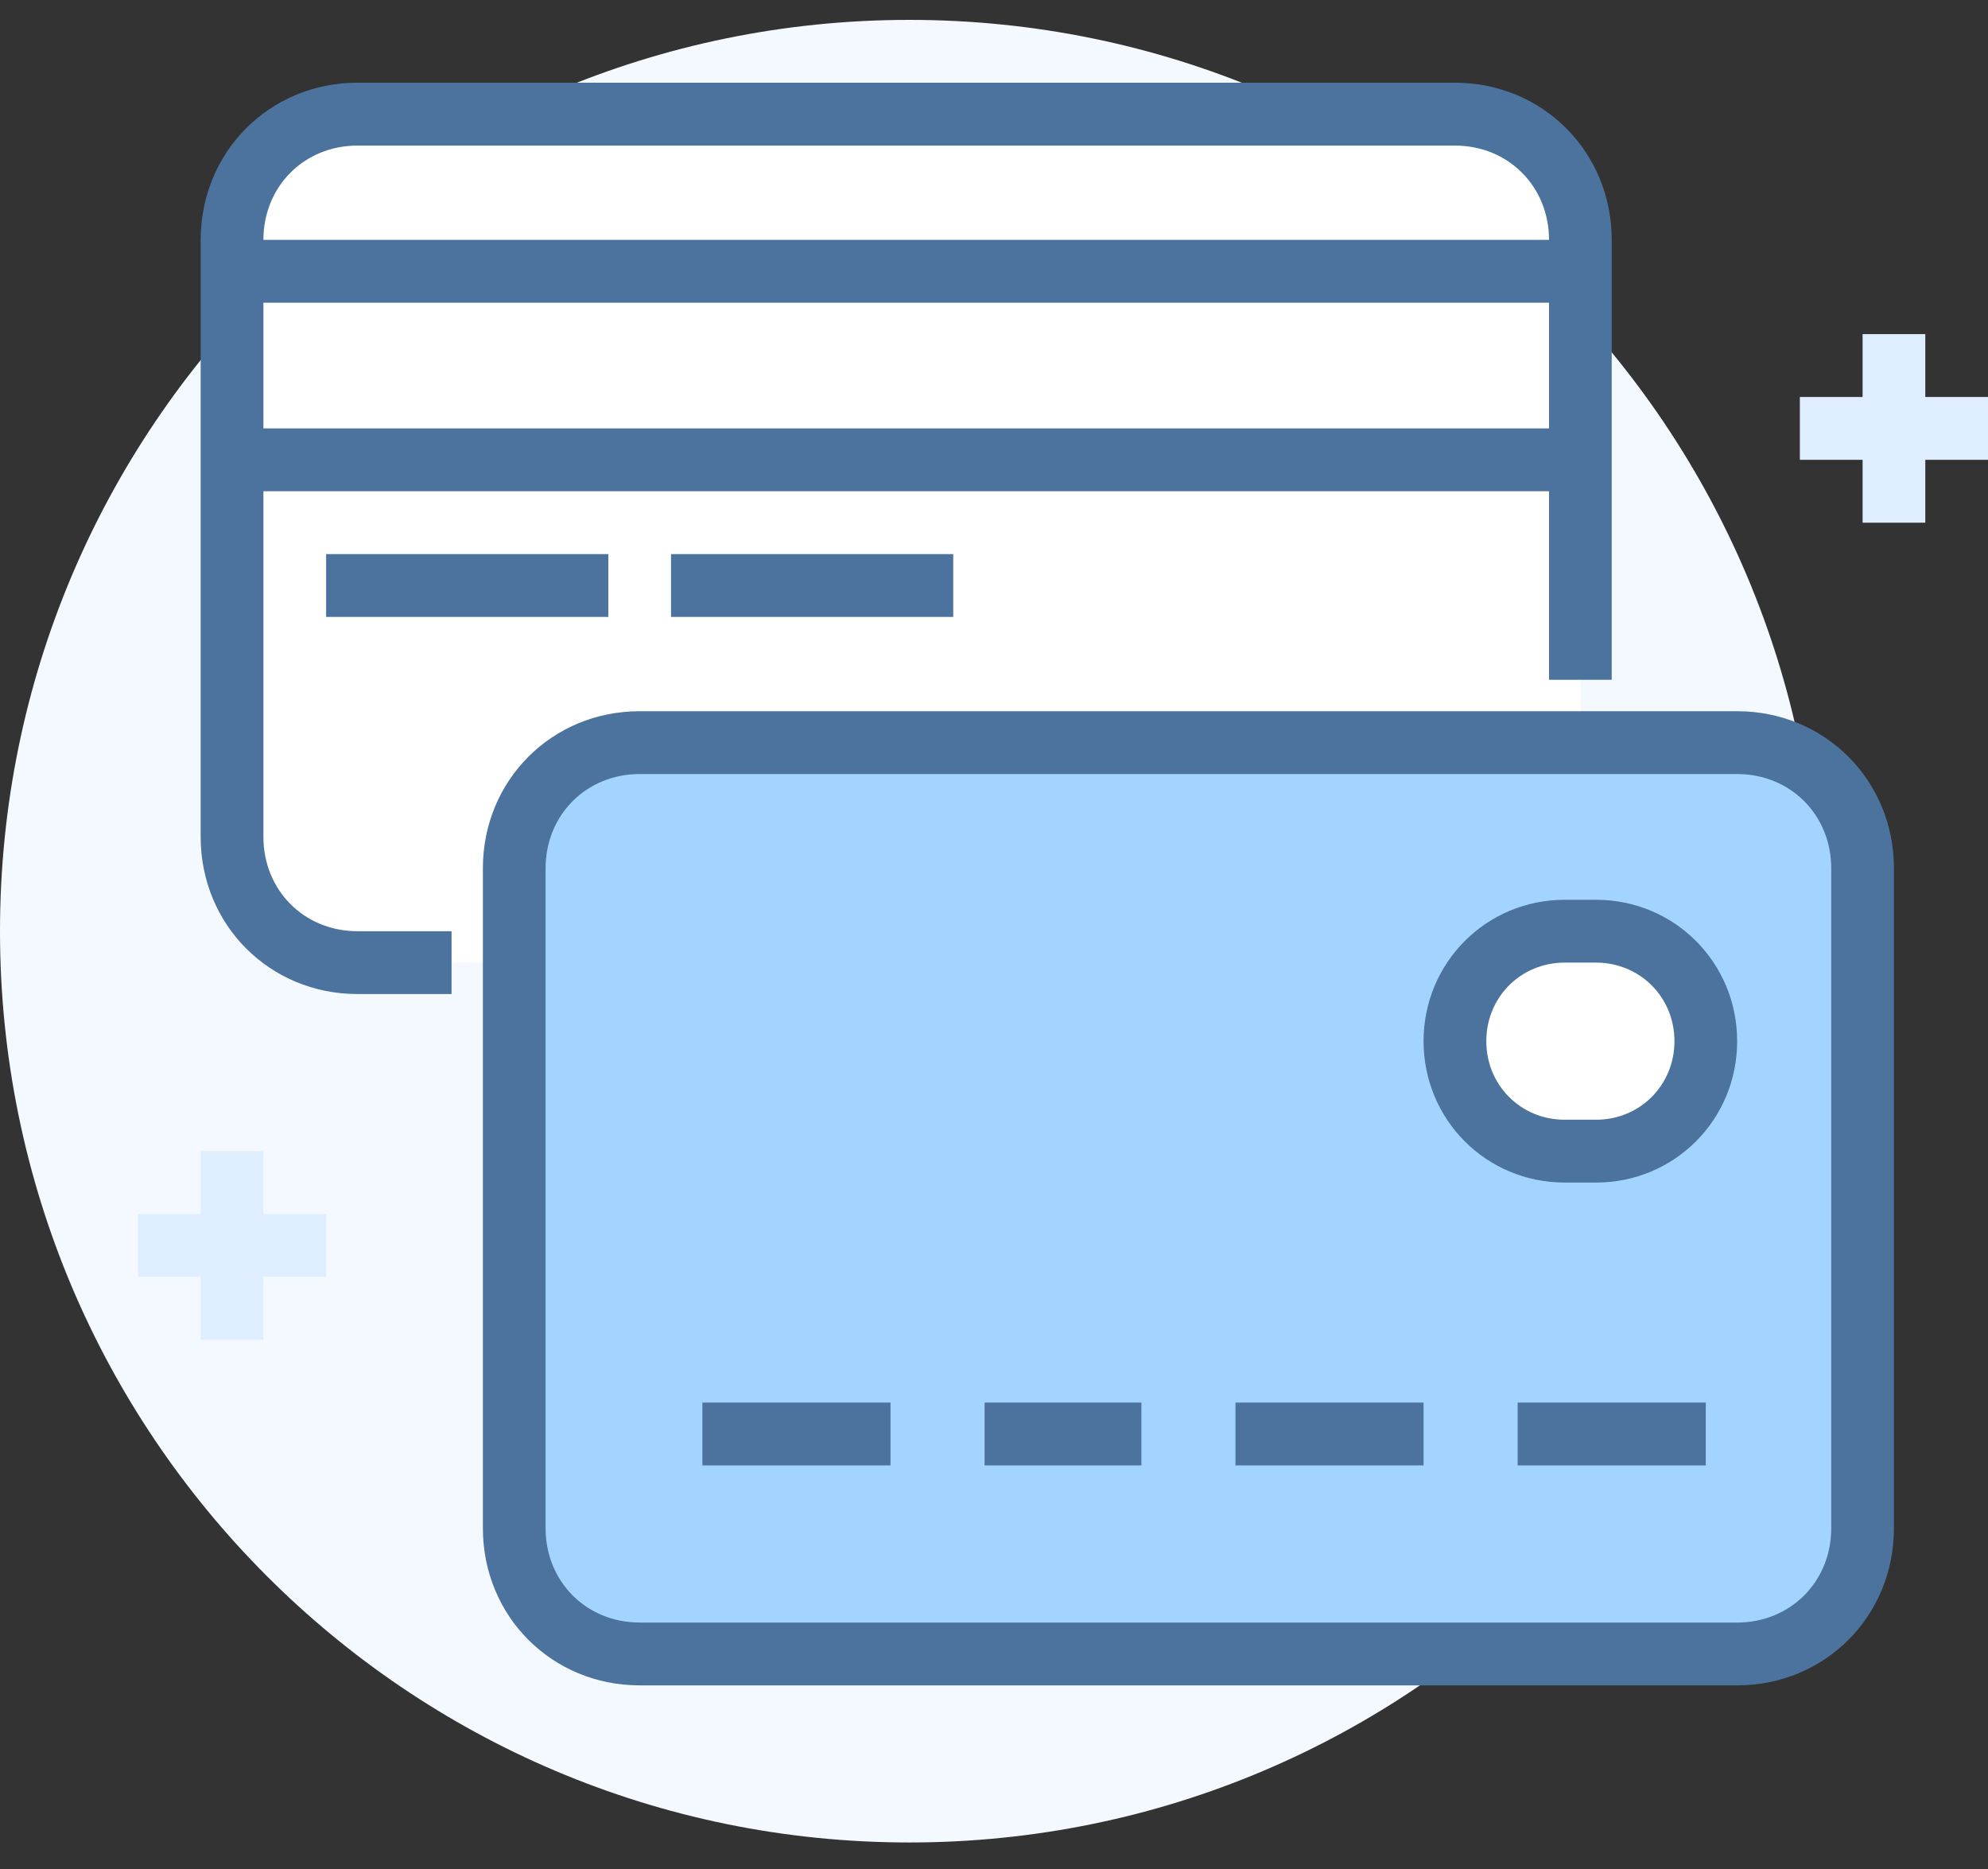 <svg width="50" height="47" viewBox="0 0 50 47" fill="none" xmlns="http://www.w3.org/2000/svg">
<rect x="0" y="0" width="50" height="47" fill="#333333" stroke="none"/>
<path d="M22.871 46.333C35.502 46.333 45.741 36.073 45.741 23.417C45.741 10.76 35.502 0.5 22.871 0.5C10.239 0.5 0 10.76 0 23.417C0 36.073 10.239 46.333 22.871 46.333Z" fill="#F4F8FF"/>
<path d="M48.423 8.402H46.846V13.144H48.423V8.402Z" fill="#DFEEFF"/>
<path d="M50 9.983H45.268V11.563H50V9.983Z" fill="#DFEEFF"/>
<path d="M6.625 28.948H5.047V33.69H6.625V28.948Z" fill="#DFEEFF"/>
<path d="M8.202 30.529H3.47V32.109H8.202V30.529Z" fill="#DFEEFF"/>
<path d="M36.593 2.871H8.991C7.255 2.871 5.836 4.293 5.836 6.032V21.046C5.836 22.785 7.255 24.207 8.991 24.207H36.593C38.328 24.207 39.748 22.785 39.748 21.046V6.032C39.748 4.293 38.328 2.871 36.593 2.871Z" fill="white"/>
<path d="M11.357 24.997H8.991C6.782 24.997 5.047 23.259 5.047 21.046V6.032C5.047 3.819 6.782 2.08 8.991 2.08H36.593C38.801 2.08 40.536 3.819 40.536 6.032V17.095H38.959V6.032C38.959 4.688 37.934 3.661 36.593 3.661H8.991C7.65 3.661 6.625 4.688 6.625 6.032V21.046C6.625 22.389 7.65 23.417 8.991 23.417H11.357V24.997Z" fill="#4C739E"/>
<path d="M39.748 6.032H5.836V7.612H39.748V6.032Z" fill="#4C739E"/>
<path d="M39.748 10.773H5.836V12.353H39.748V10.773Z" fill="#4C739E"/>
<path d="M16.088 18.675C14.353 18.675 12.934 20.098 12.934 21.836V38.431C12.934 40.169 14.353 41.592 16.088 41.592H43.691C45.426 41.592 46.845 40.169 46.845 38.431V21.836C46.845 20.098 45.426 18.675 43.691 18.675H16.088Z" fill="#A3D4FF"/>
<path d="M43.691 42.382H16.088C13.88 42.382 12.145 40.644 12.145 38.431V21.836C12.145 19.623 13.88 17.885 16.088 17.885H43.691C45.899 17.885 47.634 19.623 47.634 21.836V38.431C47.634 40.644 45.899 42.382 43.691 42.382ZM16.088 19.465C14.748 19.465 13.722 20.493 13.722 21.836V38.431C13.722 39.774 14.748 40.802 16.088 40.802H43.691C45.031 40.802 46.057 39.774 46.057 38.431V21.836C46.057 20.493 45.031 19.465 43.691 19.465H16.088Z" fill="#4C739E"/>
<path d="M22.397 35.27H17.666V36.851H22.397V35.27Z" fill="#4C739E"/>
<path d="M28.707 35.27H24.763V36.851H28.707V35.27Z" fill="#4C739E"/>
<path d="M35.804 35.27H31.073V36.851H35.804V35.27Z" fill="#4C739E"/>
<path d="M42.902 35.27H38.17V36.851H42.902V35.27Z" fill="#4C739E"/>
<path d="M42.902 26.183C42.902 27.684 41.64 28.948 40.142 28.948H39.353C37.855 28.948 36.593 27.684 36.593 26.183C36.593 24.681 37.855 23.417 39.353 23.417H40.142C41.64 23.417 42.902 24.681 42.902 26.183Z" fill="white"/>
<path d="M40.142 29.738H39.353C37.382 29.738 35.804 28.158 35.804 26.183C35.804 24.207 37.382 22.627 39.353 22.627H40.142C42.114 22.627 43.691 24.207 43.691 26.183C43.691 28.158 42.114 29.738 40.142 29.738ZM39.353 24.207C38.249 24.207 37.382 25.076 37.382 26.183C37.382 27.289 38.249 28.158 39.353 28.158H40.142C41.246 28.158 42.114 27.289 42.114 26.183C42.114 25.076 41.246 24.207 40.142 24.207H39.353Z" fill="#4C739E"/>
<path d="M15.3 13.934H8.202V15.514H15.3V13.934Z" fill="#4C739E"/>
<path d="M23.975 13.934H16.877V15.514H23.975V13.934Z" fill="#4C739E"/>
</svg>
